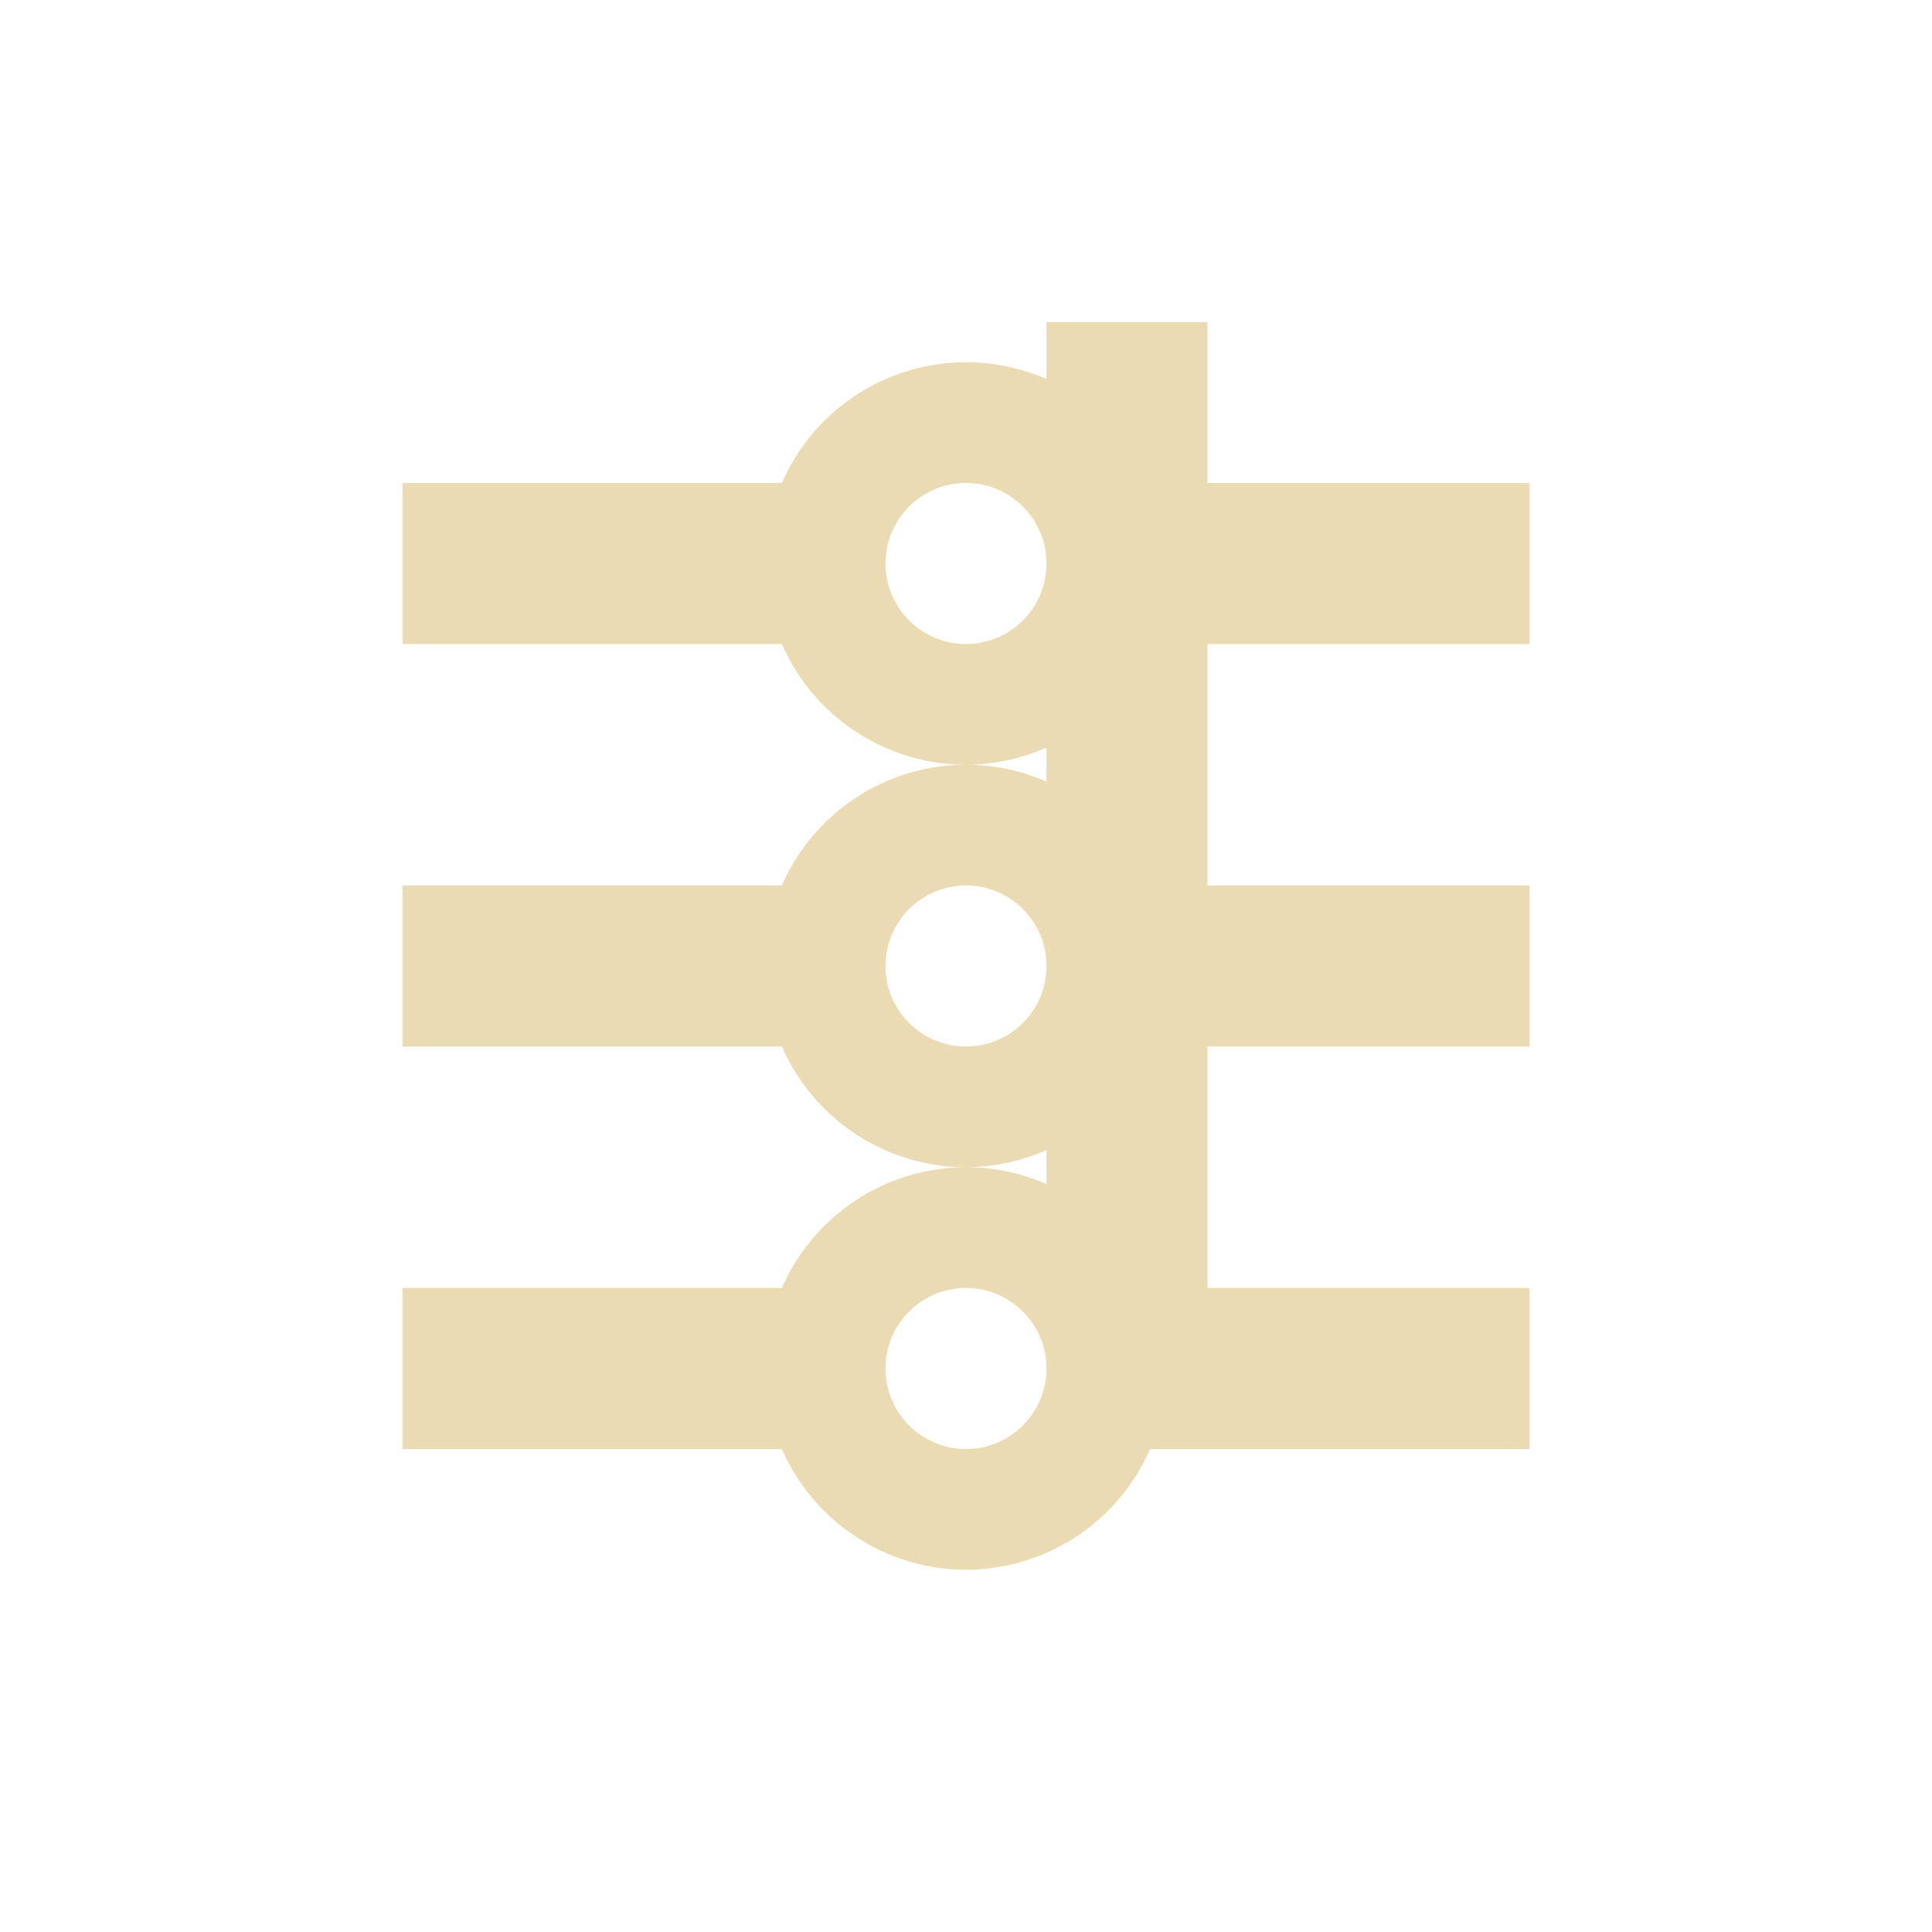 <svg width="24" height="24" version="1.1" viewBox="0 0 24 24" xmlns="http://www.w3.org/2000/svg">
  <defs>
    <style id="current-color-scheme" type="text/css">.ColorScheme-Text { color:#ebdbb2; } .ColorScheme-Highlight { color:#458588; }</style>
  </defs>
  <path class="ColorScheme-Text" d="m13 4v0.709a2.5 2.5 0 0 0-1-0.209 2.5 2.5 0 0 0-2.287 1.5h-4.713v2h4.713a2.5 2.5 0 0 0 2.287 1.5 2.5 2.5 0 0 0 1-0.213v0.422a2.5 2.5 0 0 0-1-0.209 2.5 2.5 0 0 0-2.287 1.5h-4.713v2h4.713a2.5 2.5 0 0 0 2.287 1.5 2.5 2.5 0 0 0 1-0.213v0.422a2.5 2.5 0 0 0-1-0.209 2.5 2.5 0 0 0-2.287 1.5h-4.713v2h4.713a2.5 2.5 0 0 0 2.287 1.5 2.5 2.5 0 0 0 2.287-1.5h4.713v-2h-4v-3h4v-2h-4v-3h4v-2h-4v-2zm-1 2a1 1 0 0 1 1 1 1 1 0 0 1-1 1 1 1 0 0 1-1-1 1 1 0 0 1 1-1zm0 5a1 1 0 0 1 1 1 1 1 0 0 1-1 1 1 1 0 0 1-1-1 1 1 0 0 1 1-1zm0 5a1 1 0 0 1 1 1 1 1 0 0 1-1 1 1 1 0 0 1-1-1 1 1 0 0 1 1-1z" fill="currentColor"/>
</svg>
